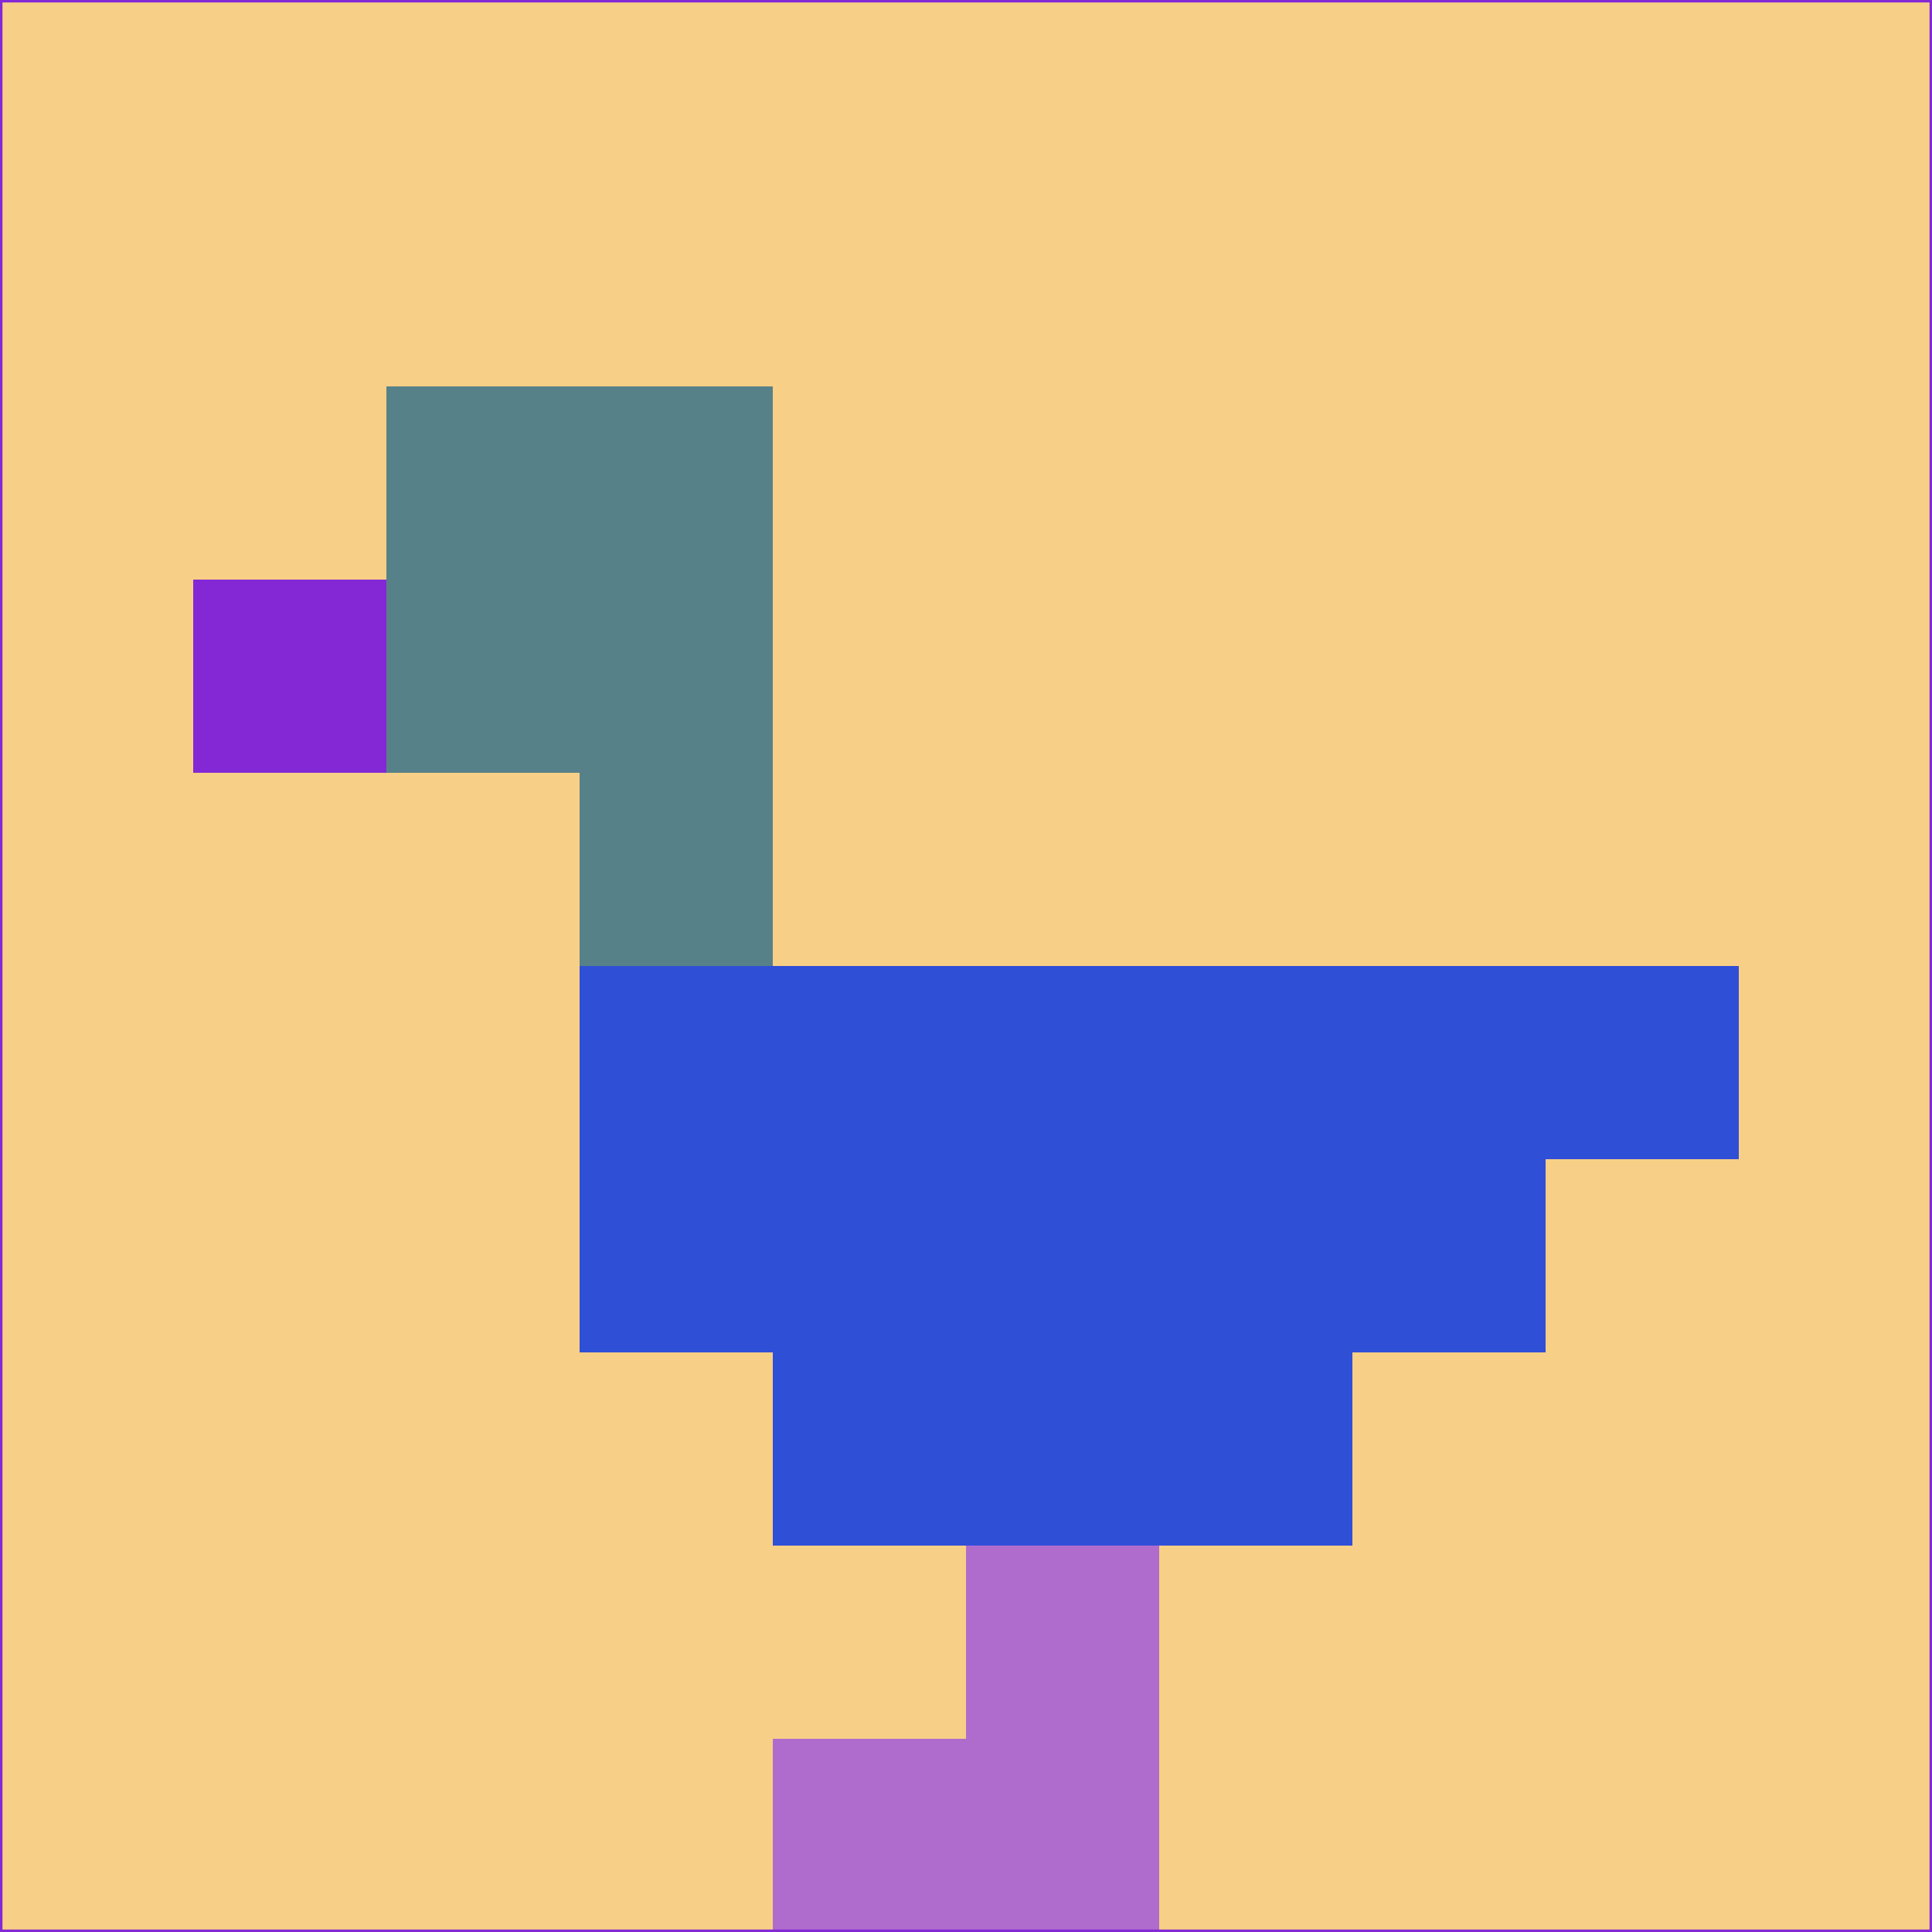 <svg xmlns="http://www.w3.org/2000/svg" version="1.1" width="785" height="785">
  <title>'goose-pfp-694263' by Dmitri Cherniak (Cyberpunk Edition)</title>
  <desc>
    seed=336867
    backgroundColor=#f8cf86
    padding=20
    innerPadding=0
    timeout=500
    dimension=1
    border=false
    Save=function(){return n.handleSave()}
    frame=12

    Rendered at 2024-09-15T22:37:00.930Z
    Generated in 1ms
    Modified for Cyberpunk theme with new color scheme
  </desc>
  <defs/>
  <rect width="100%" height="100%" fill="#f8cf86"/>
  <g>
    <g id="0-0">
      <rect x="0" y="0" height="785" width="785" fill="#f8cf86"/>
      <g>
        <!-- Neon blue -->
        <rect id="0-0-2-2-2-2" x="157" y="157" width="157" height="157" fill="#578189"/>
        <rect id="0-0-3-2-1-4" x="235.5" y="157" width="78.5" height="314" fill="#578189"/>
        <!-- Electric purple -->
        <rect id="0-0-4-5-5-1" x="314" y="392.5" width="392.5" height="78.5" fill="#304fd7"/>
        <rect id="0-0-3-5-5-2" x="235.5" y="392.5" width="392.5" height="157" fill="#304fd7"/>
        <rect id="0-0-4-5-3-3" x="314" y="392.5" width="235.5" height="235.5" fill="#304fd7"/>
        <!-- Neon pink -->
        <rect id="0-0-1-3-1-1" x="78.5" y="235.5" width="78.5" height="78.5" fill="#8428d5"/>
        <!-- Cyber yellow -->
        <rect id="0-0-5-8-1-2" x="392.5" y="628" width="78.5" height="157" fill="#b06ccd"/>
        <rect id="0-0-4-9-2-1" x="314" y="706.5" width="157" height="78.5" fill="#b06ccd"/>
      </g>
      <rect x="0" y="0" stroke="#8428d5" stroke-width="2" height="785" width="785" fill="none"/>
    </g>
  </g>
  <script xmlns=""/>
</svg>